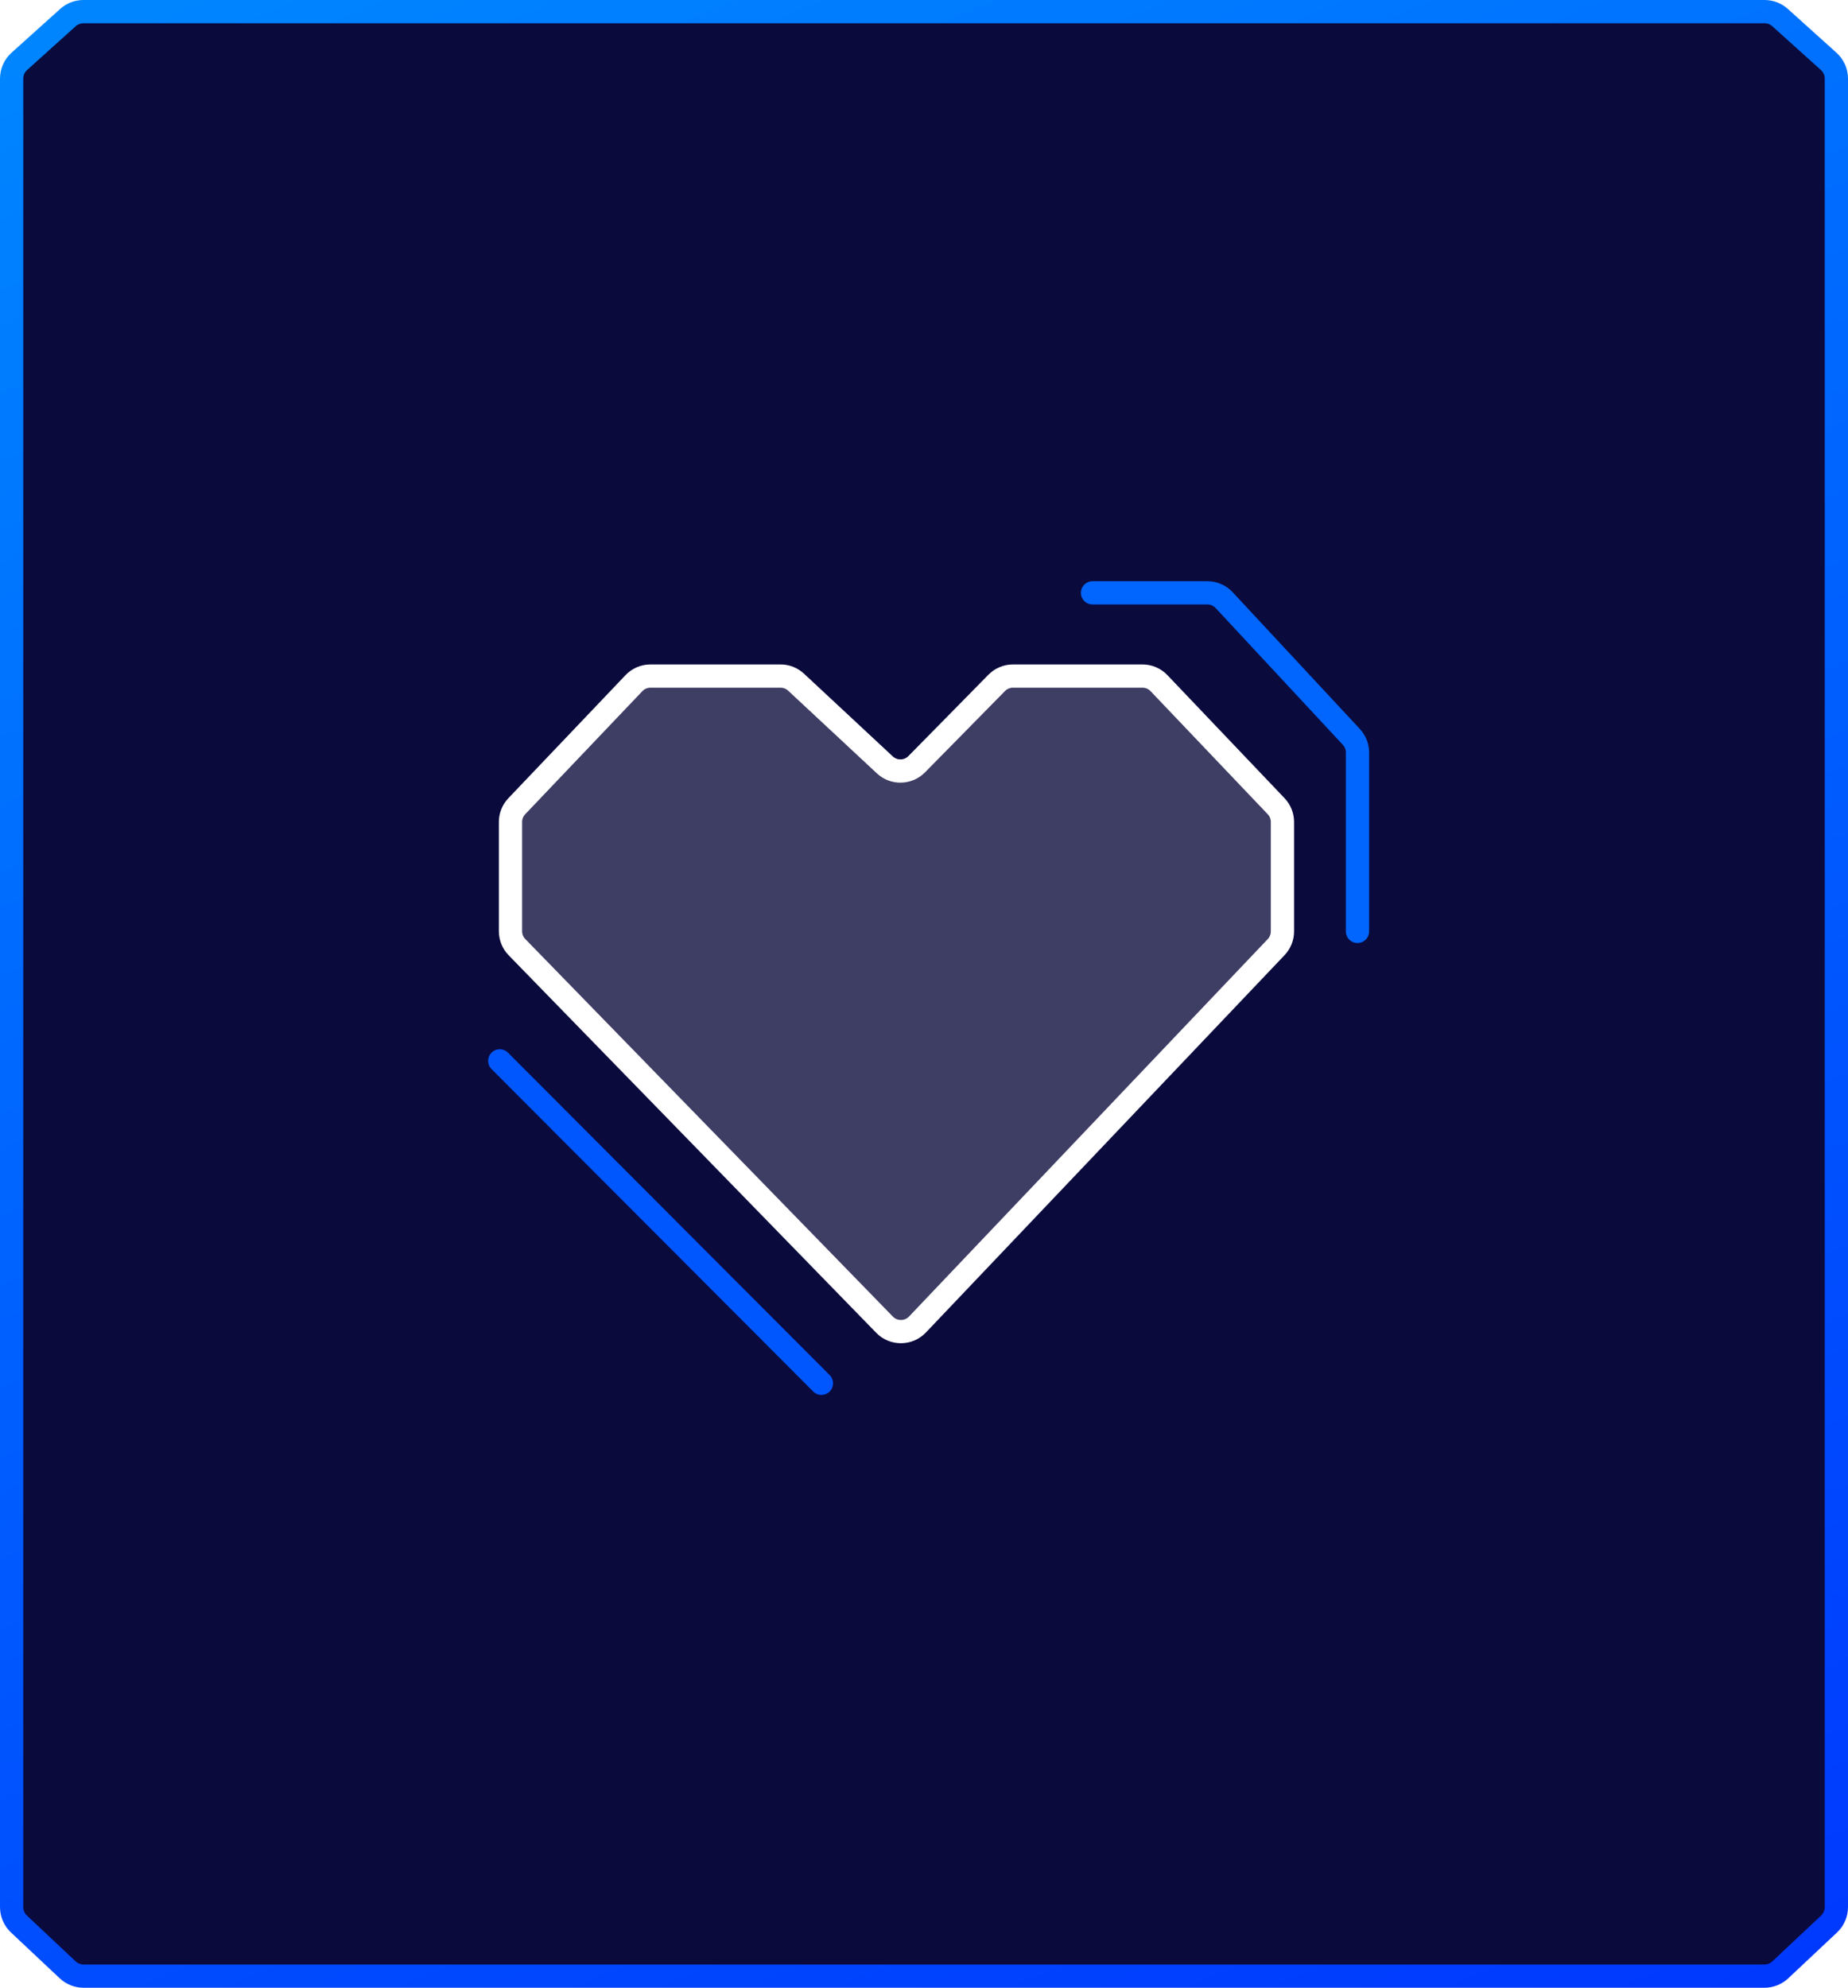 <svg width="159" height="171" viewBox="0 0 159 171" fill="none" xmlns="http://www.w3.org/2000/svg">
<path d="M5.843 1.514L1.662 5.279C1.24 5.658 1 6.198 1 6.765V164.06C1 164.612 1.228 165.139 1.63 165.517L5.824 169.458C6.195 169.806 6.684 170 7.193 170H151.807C152.316 170 152.805 169.806 153.176 169.458L157.37 165.517C157.772 165.139 158 164.612 158 164.06V6.765C158 6.198 157.76 5.658 157.338 5.279L153.157 1.514C152.79 1.183 152.313 1 151.819 1H7.181C6.687 1 6.21 1.183 5.843 1.514Z" fill="#0B0A3D" stroke="url(#paint0_linear_928_9514)" stroke-width="2"/>
<g filter="url(#filter0_b_928_9514)">
<path d="M86.334 58.159L77.531 67.107L67.929 58.159H55.125L43.922 69.926V80.908L77.131 115.012L110.34 80.908V69.926L99.137 58.159H86.334Z" fill="#D9D9D9" fill-opacity="0.25"/>
</g>
<path d="M85.755 58.747L78.875 65.741C78.127 66.501 76.91 66.528 76.13 65.801L68.496 58.688C68.131 58.348 67.652 58.159 67.154 58.159H55.969C55.43 58.159 54.915 58.38 54.543 58.77L44.465 69.356C44.116 69.722 43.922 70.208 43.922 70.713V80.108C43.922 80.621 44.122 81.114 44.48 81.481L76.104 113.957C76.883 114.758 78.171 114.75 78.941 113.94L109.799 81.478C110.147 81.112 110.34 80.626 110.34 80.122V70.713C110.34 70.208 110.146 69.722 109.798 69.356L99.719 58.77C99.348 58.38 98.832 58.159 98.294 58.159H87.159C86.631 58.159 86.125 58.371 85.755 58.747Z" stroke="white" stroke-width="2"/>
<path d="M43 91.263L70.674 119" stroke="#0057FE" stroke-width="2" stroke-linecap="round"/>
<path d="M94 51H103.885C104.431 51 104.954 51.227 105.326 51.628L116.269 63.392C116.607 63.756 116.796 64.235 116.796 64.732V80.125" stroke="#0066FE" stroke-width="2" stroke-linecap="round"/>
<defs>
<filter id="filter0_b_928_9514" x="28.811" y="43.048" width="96.641" height="87.076" filterUnits="userSpaceOnUse" color-interpolation-filters="sRGB">
<feFlood flood-opacity="0" result="BackgroundImageFix"/>
<feGaussianBlur in="BackgroundImageFix" stdDeviation="7.556"/>
<feComposite in2="SourceAlpha" operator="in" result="effect1_backgroundBlur_928_9514"/>
<feBlend mode="normal" in="SourceGraphic" in2="effect1_backgroundBlur_928_9514" result="shape"/>
</filter>
<linearGradient id="paint0_linear_928_9514" x1="9.42" y1="2" x2="86.876" y2="198.939" gradientUnits="userSpaceOnUse">
<stop stop-color="#0085FF"/>
<stop offset="1" stop-color="#0038FE"/>
</linearGradient>
</defs>
</svg>
